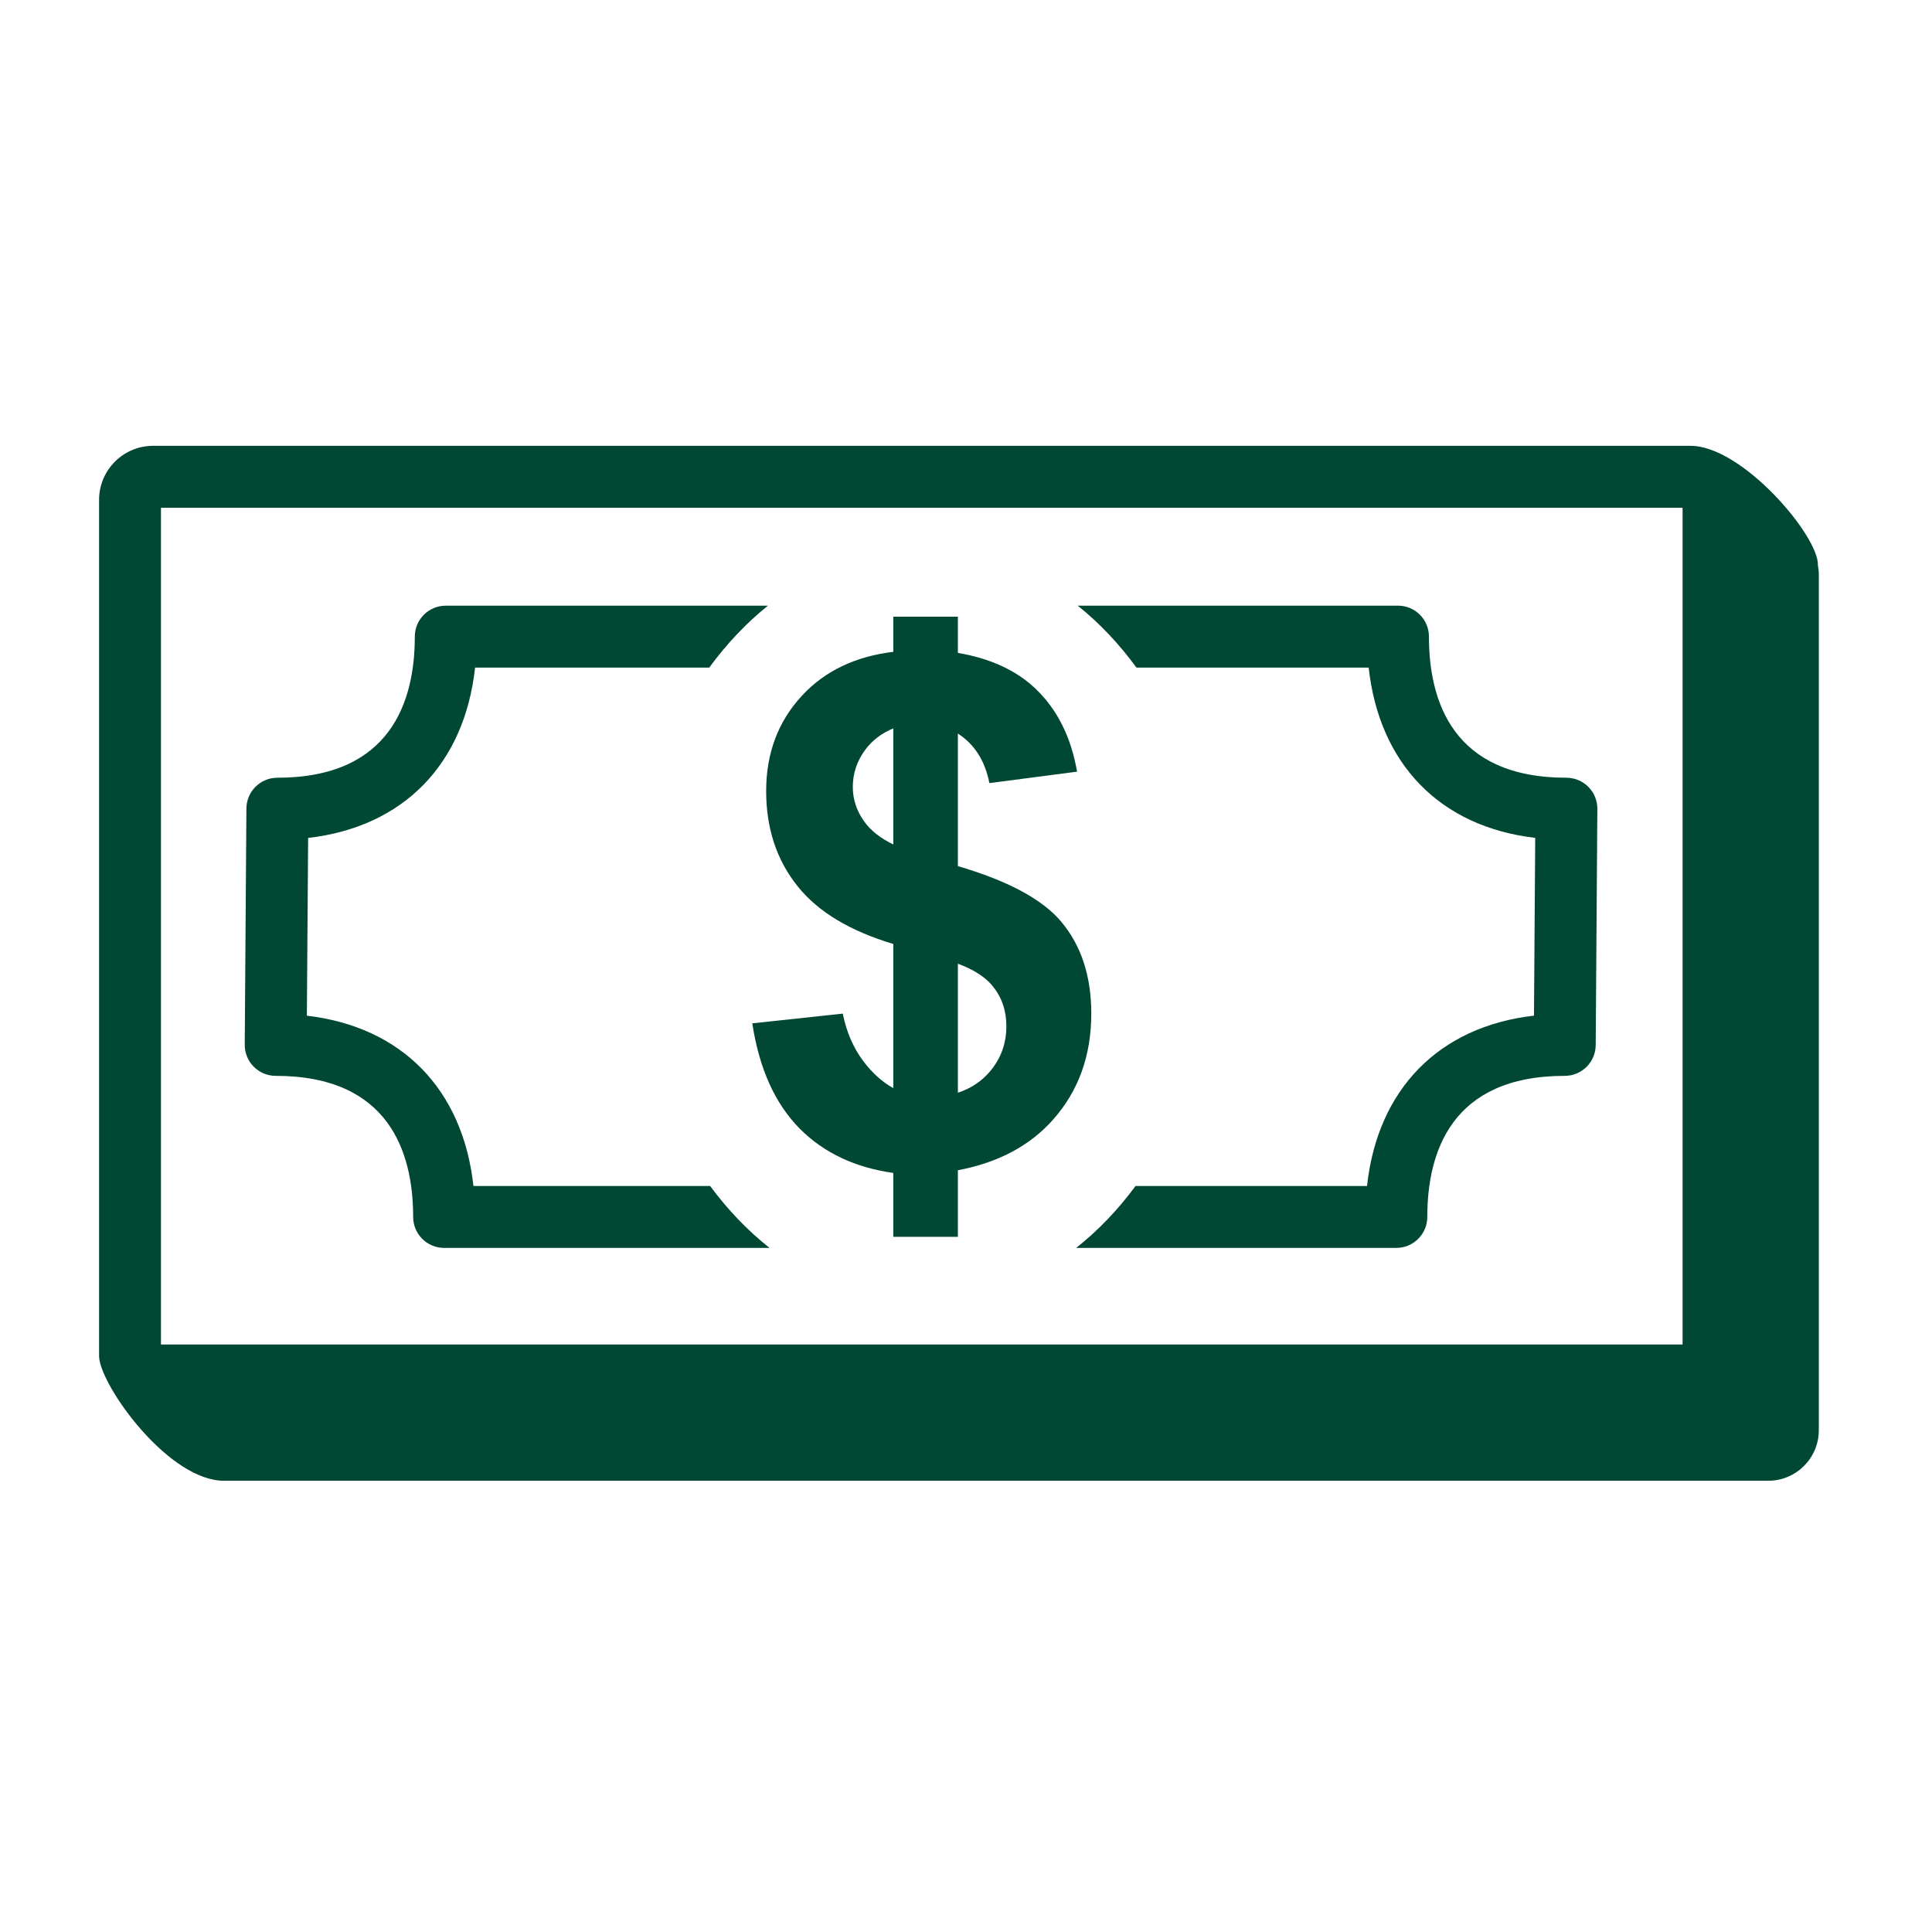 <svg width="78" height="78" viewBox="0 0 78 78" fill="none" xmlns="http://www.w3.org/2000/svg">
<path fill-rule="evenodd" clip-rule="evenodd" d="M6.499 54.282H67.93V20.5H6.499V54.282ZM73.393 22.815L73.395 22.799C73.395 21.596 70.33 17.999 68.25 17.999H6.18C4.978 17.999 4 18.978 4 20.18V54.743C4 55.799 6.448 59.32 8.626 59.74C8.76 59.767 8.898 59.782 9.04 59.782H71.39C72.515 59.782 73.43 58.867 73.43 57.743V23.18C73.43 23.055 73.414 22.934 73.393 22.815Z" fill="#004833"/>
<path fill-rule="evenodd" clip-rule="evenodd" d="M11.131 43.435C15.717 43.435 16.68 46.533 16.68 49.131C16.68 49.822 17.24 50.381 17.93 50.381H31.067C30.185 49.682 29.38 48.844 28.67 47.881H19.114C18.686 43.976 16.218 41.453 12.389 41.006L12.44 33.83C16.277 33.388 18.752 30.864 19.18 26.953H28.634C29.336 25.993 30.131 25.154 31.003 24.453H17.997C17.306 24.453 16.747 25.012 16.747 25.703C16.747 28.301 15.784 31.399 11.198 31.399C10.511 31.399 9.953 31.954 9.948 32.64L9.881 42.176C9.879 42.509 10.009 42.83 10.244 43.066C10.479 43.302 10.798 43.435 11.131 43.435ZM55.19 47.881H45.845C45.136 48.844 44.331 49.682 43.448 50.381H56.374C57.064 50.381 57.624 49.821 57.624 49.131C57.624 46.532 58.586 43.435 63.173 43.435C63.86 43.435 64.418 42.88 64.423 42.194L64.489 32.657C64.492 32.324 64.361 32.004 64.126 31.768C63.892 31.531 63.572 31.399 63.239 31.399C58.653 31.399 57.69 28.301 57.69 25.702C57.69 25.012 57.131 24.452 56.44 24.452H43.512C44.385 25.153 45.18 25.992 45.881 26.952H55.257C55.685 30.858 58.153 33.381 61.981 33.827L61.931 41.004C58.093 41.445 55.618 43.97 55.19 47.881Z" fill="#004833"/>
<path fill-rule="evenodd" clip-rule="evenodd" d="M39.972 43.252C39.623 43.664 39.187 43.949 38.672 44.115V38.907C39.298 39.139 39.772 39.437 40.076 39.81C40.445 40.263 40.63 40.801 40.63 41.426C40.63 42.126 40.41 42.733 39.972 43.252ZM34.878 33.148C34.579 32.725 34.43 32.266 34.43 31.77C34.43 31.23 34.594 30.735 34.92 30.287C35.211 29.889 35.597 29.599 36.065 29.407V34.093C35.547 33.843 35.147 33.531 34.878 33.148ZM42.841 37.208C42.08 36.303 40.685 35.557 38.672 34.968V29.616C39.331 30.041 39.765 30.698 39.944 31.616L43.484 31.154C43.242 29.756 42.682 28.639 41.805 27.803C41.013 27.049 39.96 26.578 38.672 26.36V24.898H38.265H36.236H36.065V26.316C34.543 26.5 33.309 27.081 32.38 28.084C31.414 29.123 30.932 30.409 30.932 31.939C30.932 33.45 31.358 34.734 32.212 35.794C33.038 36.819 34.326 37.59 36.065 38.111V43.932C35.629 43.688 35.227 43.333 34.864 42.855C34.454 42.312 34.174 41.669 34.025 40.922L30.372 41.315C30.652 43.151 31.296 44.575 32.304 45.583C33.274 46.553 34.533 47.138 36.065 47.355V49.934H36.236H38.265H38.672V47.245C40.295 46.941 41.582 46.258 42.526 45.191C43.547 44.033 44.058 42.611 44.058 40.922C44.058 39.41 43.652 38.172 42.841 37.208Z" fill="#004833"/>
</svg>
